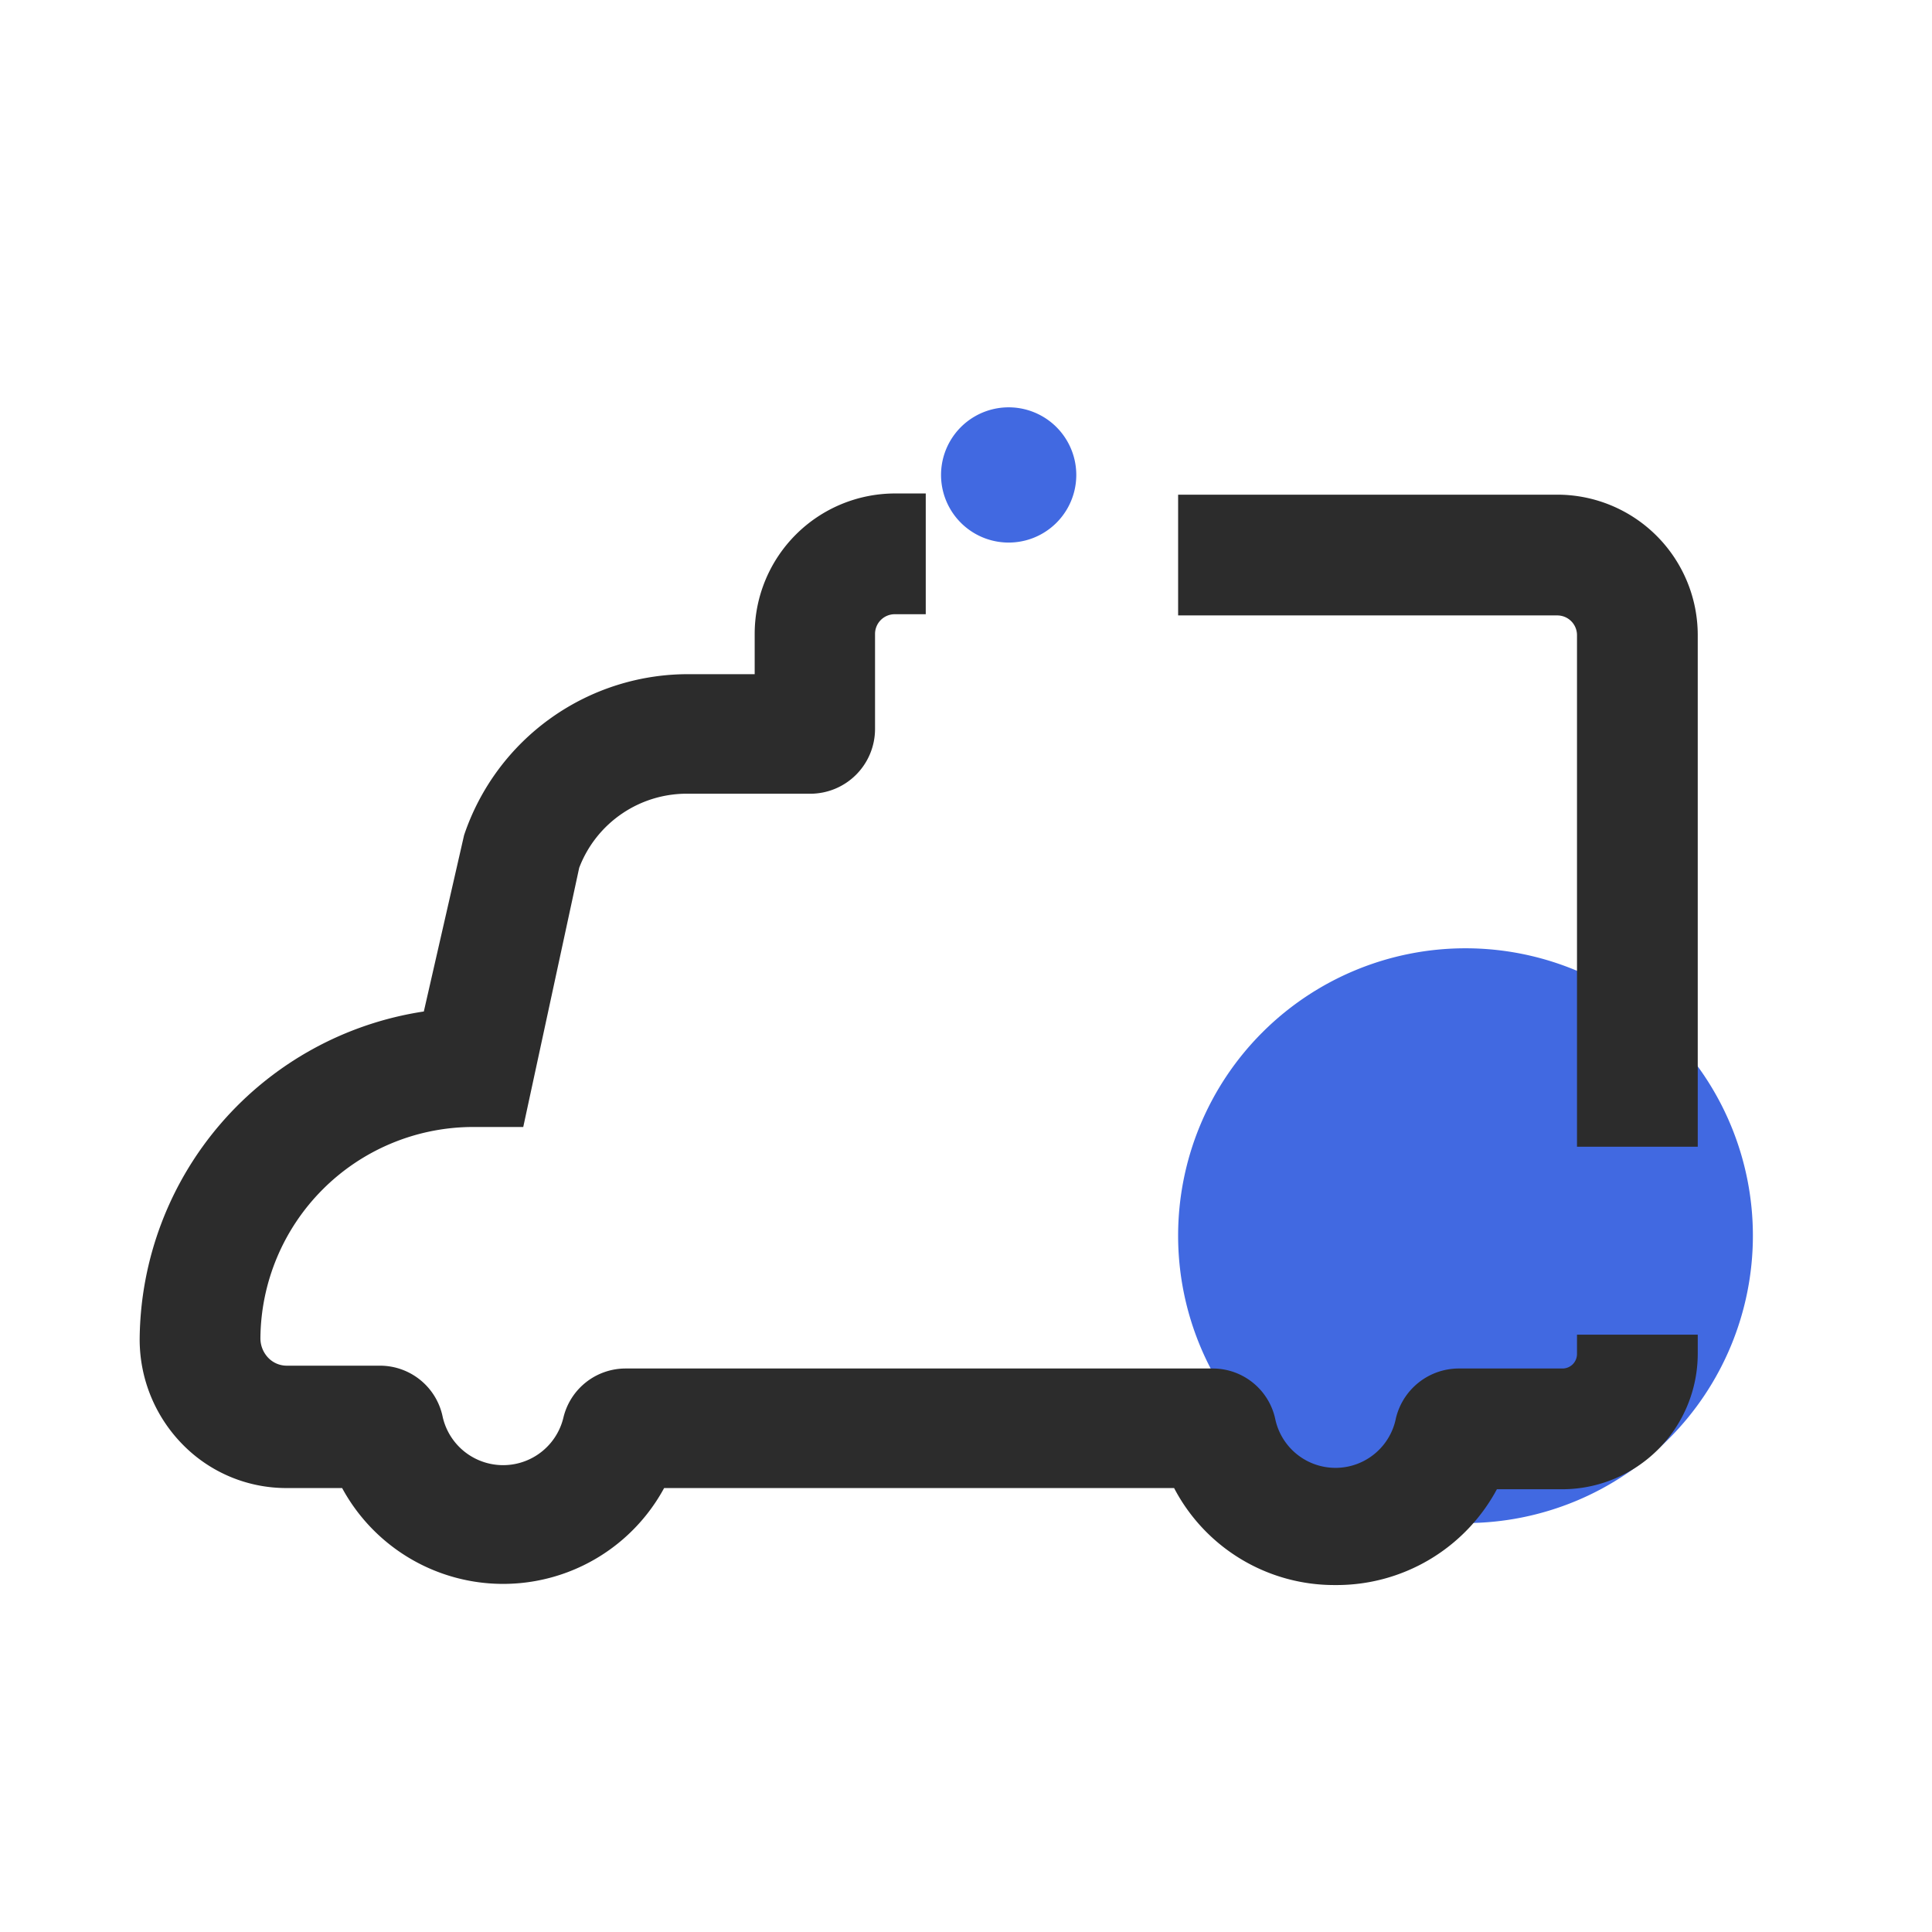 <?xml version="1.0" standalone="no"?><!DOCTYPE svg PUBLIC "-//W3C//DTD SVG 1.1//EN" "http://www.w3.org/Graphics/SVG/1.1/DTD/svg11.dtd"><svg class="icon" width="48px" height="48.00px" viewBox="0 0 1024 1024" version="1.1" xmlns="http://www.w3.org/2000/svg"><path d="M776.747 654.933m-152.32 0a152.32 152.32 0 1 0 304.64 0 152.32 152.32 0 1 0-304.64 0Z" fill="#4169E1" /><path d="M534.613 251.733m-35.84 0a35.84 35.84 0 1 0 71.68 0 35.84 35.84 0 1 0-71.68 0Z" fill="#4169E1" /><path d="M707.627 840.107a95.787 95.787 0 0 1-85.333-51.413H352a97.067 97.067 0 0 1-170.667 0H152.107a76.8 76.8 0 0 1-55.04-22.827 79.36 79.36 0 0 1-23.04-56.32 177.067 177.067 0 0 1 150.613-173.44l21.333-93.44a125.227 125.227 0 0 1 119.893-85.333h34.133v-21.333a74.453 74.453 0 0 1 74.453-74.453H490.667v64h-16.427a10.453 10.453 0 0 0-10.453 10.453v50.56a34.347 34.347 0 0 1-34.347 34.133h-64a61.013 61.013 0 0 0-58.453 39.253L277.333 597.333h-27.733a112.853 112.853 0 0 0-111.573 111.787 14.933 14.933 0 0 0 4.267 10.667 13.653 13.653 0 0 0 9.813 4.053h49.28A33.92 33.92 0 0 1 234.667 751.147a32.853 32.853 0 0 0 64 0A33.92 33.92 0 0 1 331.307 725.333h311.467a33.92 33.92 0 0 1 33.067 26.453 32.64 32.64 0 0 0 64 0A34.347 34.347 0 0 1 772.693 725.333h55.467a7.68 7.68 0 0 0 7.68-7.68v-10.24h64v10.24A71.893 71.893 0 0 1 828.16 789.333h-34.773a96.427 96.427 0 0 1-85.76 50.773zM899.84 607.787h-64V336.64a10.453 10.453 0 0 0-10.453-10.453h-200.96v-64h200.96a74.453 74.453 0 0 1 74.453 74.453z" fill="#2c2c2c" /></svg>